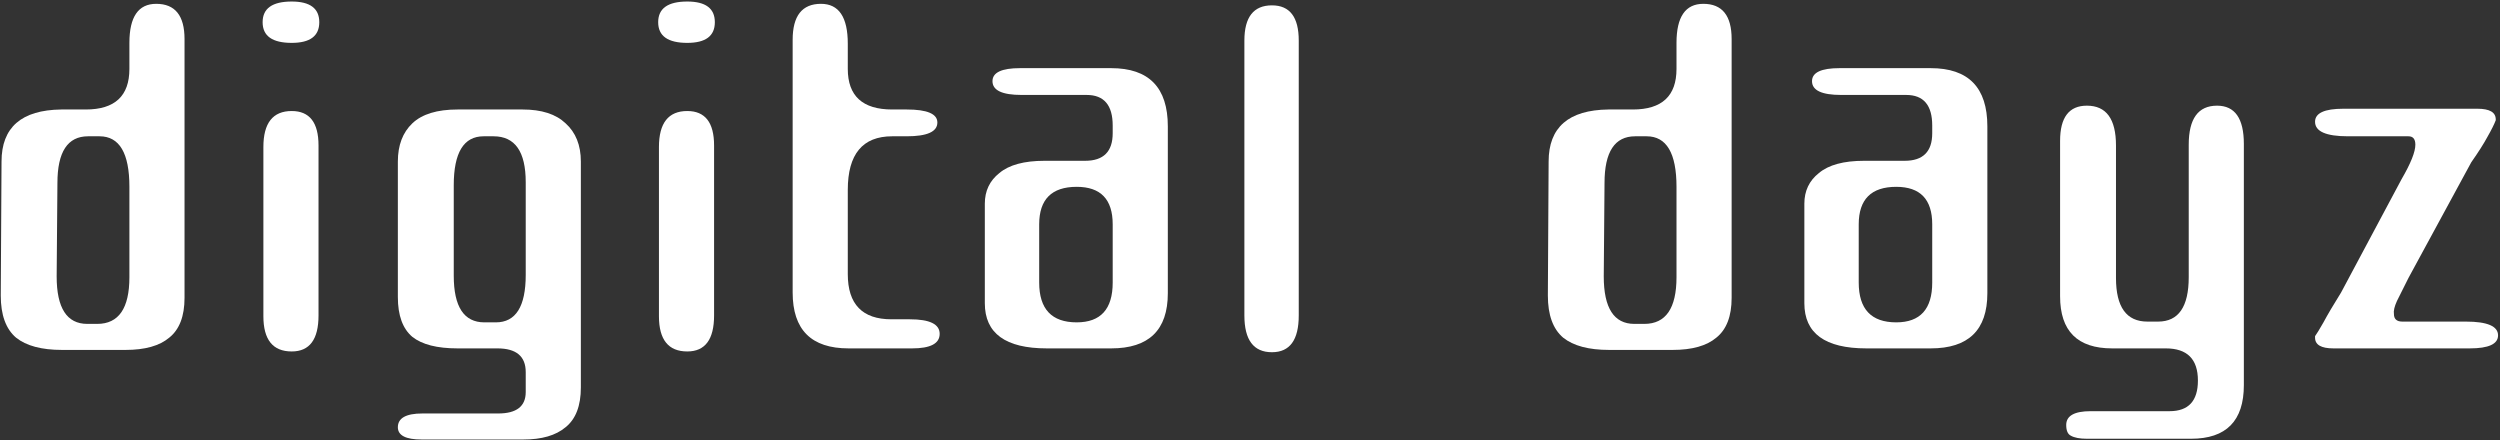 <svg width="653" height="115" viewBox="0 0 653 115" fill="none" xmlns="http://www.w3.org/2000/svg">
<rect x="0" y="0" width="653" height="115" fill="#333333" stroke="none"/>
<path d="M22.4 28.6C30 28.6 33.8 25.067 33.8 18V11.2C33.8 4.4 36.133 1 40.8 1C45.733 1 48.2 4.067 48.2 10.2V77.8C48.2 82.6 46.867 86.067 44.2 88.2C41.667 90.333 37.867 91.4 32.8 91.4H16.2C10.867 91.4 6.867 90.333 4.2 88.2C1.533 85.933 0.2 82.267 0.2 77.2L0.4 42.2C0.4 33.267 5.6 28.733 16 28.6H22.4ZM14.8 72.2C14.8 80.467 17.467 84.6 22.8 84.6H25.4C31 84.6 33.8 80.533 33.8 72.4V48.8C33.8 40 31.2 35.6 26 35.6H23C17.667 35.6 15 39.667 15 47.8L14.8 72.2Z" fill="white"/>
<path d="M76.197 11.2C71.13 11.2 68.597 9.4 68.597 5.8C68.597 2.2 71.13 0.4 76.197 0.4C80.997 0.4 83.397 2.2 83.397 5.8C83.397 9.4 80.997 11.2 76.197 11.2ZM76.197 91.8C71.263 91.8 68.797 88.733 68.797 82.6V38.4C68.797 32.133 71.263 29 76.197 29C80.864 29 83.197 32 83.197 38V82.4C83.197 88.667 80.864 91.8 76.197 91.8Z" fill="white"/>
<path d="M130.12 108C134.92 108 137.32 106.133 137.32 102.4V97.2C137.32 93.067 134.854 91 129.92 91H119.52C114.187 91 110.254 90 107.72 88C105.187 85.867 103.92 82.4 103.92 77.6V42.2C103.92 37.933 105.187 34.6 107.72 32.2C110.254 29.8 114.187 28.6 119.52 28.6H136.52C141.454 28.6 145.187 29.8 147.72 32.2C150.387 34.6 151.72 37.933 151.72 42.2V101.2C151.72 106 150.387 109.467 147.72 111.6C145.187 113.733 141.52 114.8 136.72 114.8H110.12C105.987 114.8 103.92 113.733 103.92 111.6C103.92 109.2 106.054 108 110.32 108H130.12ZM137.32 71.8V47.6C137.32 39.6 134.52 35.6 128.92 35.6H126.32C121.12 35.6 118.52 39.867 118.52 48.4V72C118.52 80.133 121.187 84.2 126.52 84.2H129.52C134.72 84.2 137.32 80.067 137.32 71.8Z" fill="white"/>
<path d="M179.517 11.2C174.45 11.2 171.917 9.4 171.917 5.8C171.917 2.2 174.45 0.4 179.517 0.4C184.317 0.4 186.717 2.2 186.717 5.8C186.717 9.4 184.317 11.2 179.517 11.2ZM179.517 91.8C174.584 91.8 172.117 88.733 172.117 82.6V38.4C172.117 32.133 174.584 29 179.517 29C184.184 29 186.517 32 186.517 38V82.4C186.517 88.667 184.184 91.8 179.517 91.8Z" fill="white"/>
<path d="M214.441 1C219.107 1 221.441 4.467 221.441 11.4V18C221.441 25.067 225.307 28.6 233.041 28.6H236.841C242.174 28.6 244.841 29.733 244.841 32C244.841 34.4 242.174 35.6 236.841 35.6H233.041C225.307 35.6 221.441 40.267 221.441 49.6V71.6C221.441 79.467 225.241 83.4 232.841 83.4H237.641C242.841 83.4 245.441 84.667 245.441 87.2C245.441 89.733 243.041 91 238.241 91H221.641C211.907 91 207.041 86.133 207.041 76.4V10.4C207.041 4.133 209.507 1 214.441 1Z" fill="white"/>
<path d="M283.836 24.8H266.836C261.769 24.8 259.236 23.6 259.236 21.2C259.236 18.933 261.636 17.8 266.436 17.8H290.236C300.103 17.8 305.036 22.867 305.036 33V76.6C305.036 86.2 300.103 91 290.236 91H273.436C262.636 91 257.236 87.067 257.236 79.2V53.2C257.236 49.867 258.503 47.2 261.036 45.2C263.569 43.067 267.503 42 272.836 42H283.436C288.236 42 290.636 39.6 290.636 34.8V32.8C290.636 27.467 288.369 24.8 283.836 24.8ZM271.436 58.6V73.8C271.436 80.733 274.703 84.2 281.236 84.2C287.503 84.2 290.636 80.733 290.636 73.8V58.6C290.636 52.067 287.503 48.8 281.236 48.8C274.703 48.8 271.436 52.067 271.436 58.6Z" fill="white"/>
<path d="M332.233 92C327.433 92 325.033 88.8 325.033 82.4V10.6C325.033 4.467 327.433 1.4 332.233 1.4C336.899 1.4 339.233 4.467 339.233 10.6V82.4C339.233 88.8 336.899 92 332.233 92Z" fill="white"/>
<path d="M426.501 28.6C434.101 28.6 437.902 25.067 437.902 18V11.2C437.902 4.4 440.235 1 444.901 1C449.835 1 452.302 4.067 452.302 10.2V77.8C452.302 82.6 450.968 86.067 448.302 88.2C445.768 90.333 441.968 91.4 436.901 91.4H420.302C414.968 91.4 410.968 90.333 408.302 88.2C405.635 85.933 404.302 82.267 404.302 77.2L404.501 42.2C404.501 33.267 409.702 28.733 420.102 28.6H426.501ZM418.901 72.2C418.901 80.467 421.568 84.6 426.901 84.6H429.501C435.101 84.6 437.902 80.533 437.902 72.4V48.8C437.902 40 435.302 35.6 430.102 35.6H427.102C421.768 35.6 419.102 39.667 419.102 47.8L418.901 72.2Z" fill="white"/>
<path d="M497.898 24.8H480.898C475.832 24.8 473.298 23.6 473.298 21.2C473.298 18.933 475.698 17.8 480.498 17.8H504.298C514.165 17.8 519.098 22.867 519.098 33V76.6C519.098 86.2 514.165 91 504.298 91H487.498C476.698 91 471.298 87.067 471.298 79.2V53.2C471.298 49.867 472.565 47.2 475.098 45.2C477.632 43.067 481.565 42 486.898 42H497.498C502.298 42 504.698 39.6 504.698 34.8V32.8C504.698 27.467 502.432 24.8 497.898 24.8ZM485.498 58.6V73.8C485.498 80.733 488.765 84.2 495.298 84.2C501.565 84.2 504.698 80.733 504.698 73.8V58.6C504.698 52.067 501.565 48.8 495.298 48.8C488.765 48.8 485.498 52.067 485.498 58.6Z" fill="white"/>
<path d="M571.695 72.4V37.8C571.695 31 574.162 27.6 579.095 27.6C583.762 27.6 586.095 30.933 586.095 37.6V100.6C586.095 109.933 581.495 114.6 572.295 114.6H545.095C543.229 114.6 541.829 114.333 540.895 113.8C540.095 113.4 539.695 112.467 539.695 111C539.695 108.6 541.829 107.4 546.095 107.4H566.695C571.629 107.4 574.095 104.733 574.095 99.4C574.095 93.8 571.295 91 565.695 91H553.695H551.695C542.629 91 538.095 86.467 538.095 77.4V36.8C538.095 30.667 540.429 27.6 545.095 27.6C550.162 27.6 552.695 31.067 552.695 38V72.6C552.695 80.2 555.429 84 560.895 84H563.695C569.029 84 571.695 80.133 571.695 72.4Z" fill="white"/>
<path d="M629.092 72.6C627.892 75 626.892 77 626.092 78.6C625.425 80.067 625.159 81.2 625.292 82C625.292 83.333 626.025 84 627.492 84H644.092C649.692 84 652.492 85.2 652.492 87.6C652.492 89.867 650.025 91 645.092 91H609.492C606.292 91 604.692 90.067 604.692 88.2V87.8C605.092 87.267 605.825 86.067 606.892 84.2C607.959 82.2 609.492 79.6 611.492 76.4L627.292 46.8C629.692 42.667 630.892 39.667 630.892 37.8C630.892 36.333 630.292 35.6 629.092 35.6H613.292C607.559 35.6 604.692 34.333 604.692 31.8C604.692 29.533 607.159 28.4 612.092 28.4H647.092C650.292 28.4 651.892 29.333 651.892 31.2V31.4C651.492 32.467 650.759 33.933 649.692 35.8C648.759 37.533 647.359 39.733 645.492 42.4L629.092 72.6Z" fill="white"/>
</svg>
